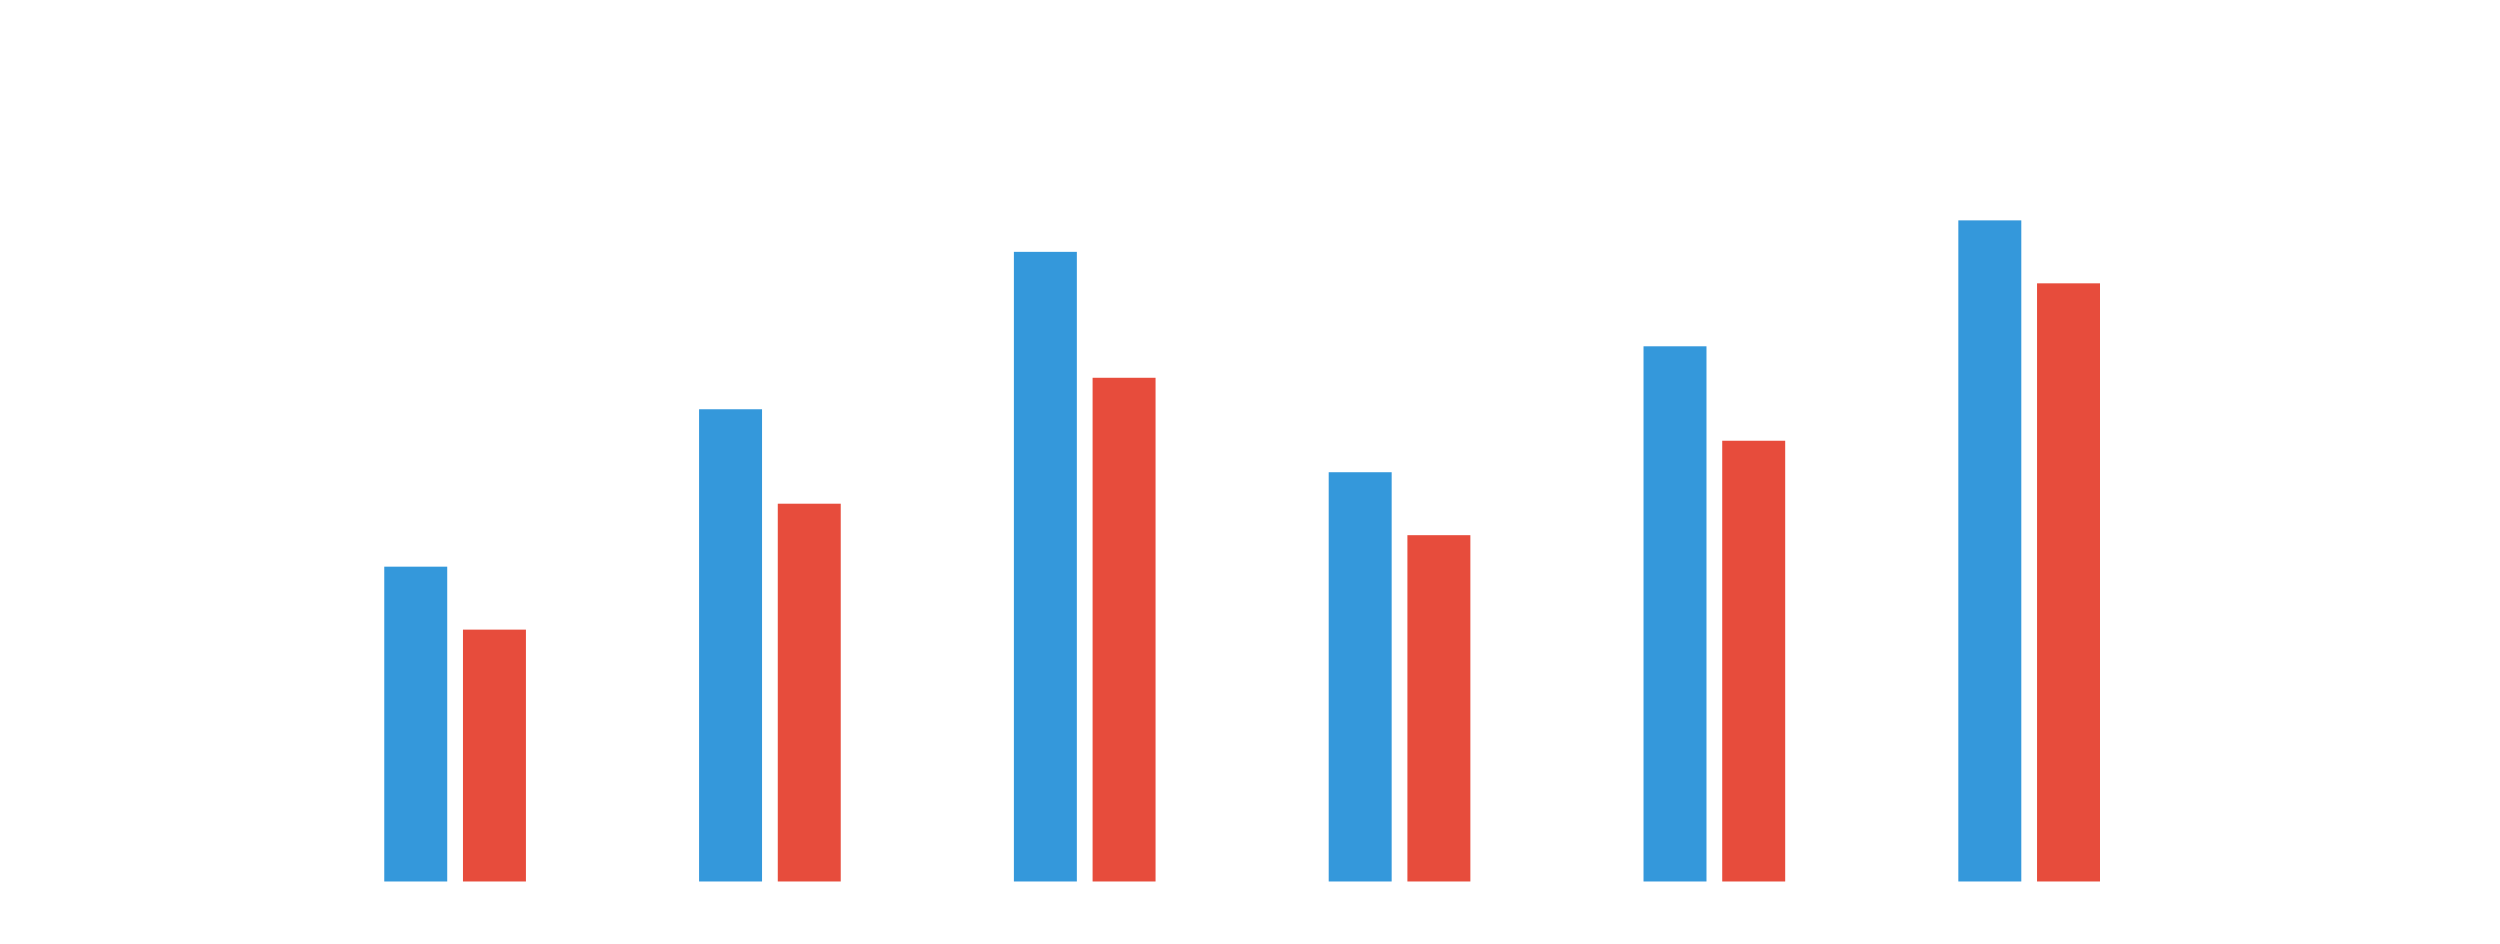 <?xml version='1.0' encoding='UTF-8'?>
<svg xmlns="http://www.w3.org/2000/svg" xmlns:xlink="http://www.w3.org/1999/xlink" height="340" id="svg" tag_name="svg" viewBox="100,0,750,300" width="900"><rect fill="#3498db" height="100" id="rect_11" tag_name="svg/rect_11" width="20" x="200" y="180"/><rect fill="#e74c3c" height="80" id="rect_10" tag_name="svg/rect_10" width="20" x="225" y="200"/><rect fill="#3498db" height="150" id="rect_9" tag_name="svg/rect_9" width="20" x="300" y="130"/><rect fill="#e74c3c" height="120" id="rect_8" tag_name="svg/rect_8" width="20" x="325" y="160"/><rect fill="#3498db" height="200" id="rect_7" tag_name="svg/rect_7" width="20" x="400" y="80"/><rect fill="#e74c3c" height="160" id="rect_6" tag_name="svg/rect_6" width="20" x="425" y="120"/><rect fill="#3498db" height="130" id="rect_5" tag_name="svg/rect_5" width="20" x="500" y="150"/><rect fill="#e74c3c" height="110" id="rect_4" tag_name="svg/rect_4" width="20" x="525" y="170"/><rect fill="#3498db" height="170" id="rect_3" tag_name="svg/rect_3" width="20" x="600" y="110"/><rect fill="#e74c3c" height="140" id="rect_2" tag_name="svg/rect_2" width="20" x="625" y="140"/><rect fill="#3498db" height="210" id="rect_1" tag_name="svg/rect_1" width="20" x="700" y="70"/><rect fill="#e74c3c" height="190" id="rect" tag_name="svg/rect" width="20" x="725" y="90"/></svg>